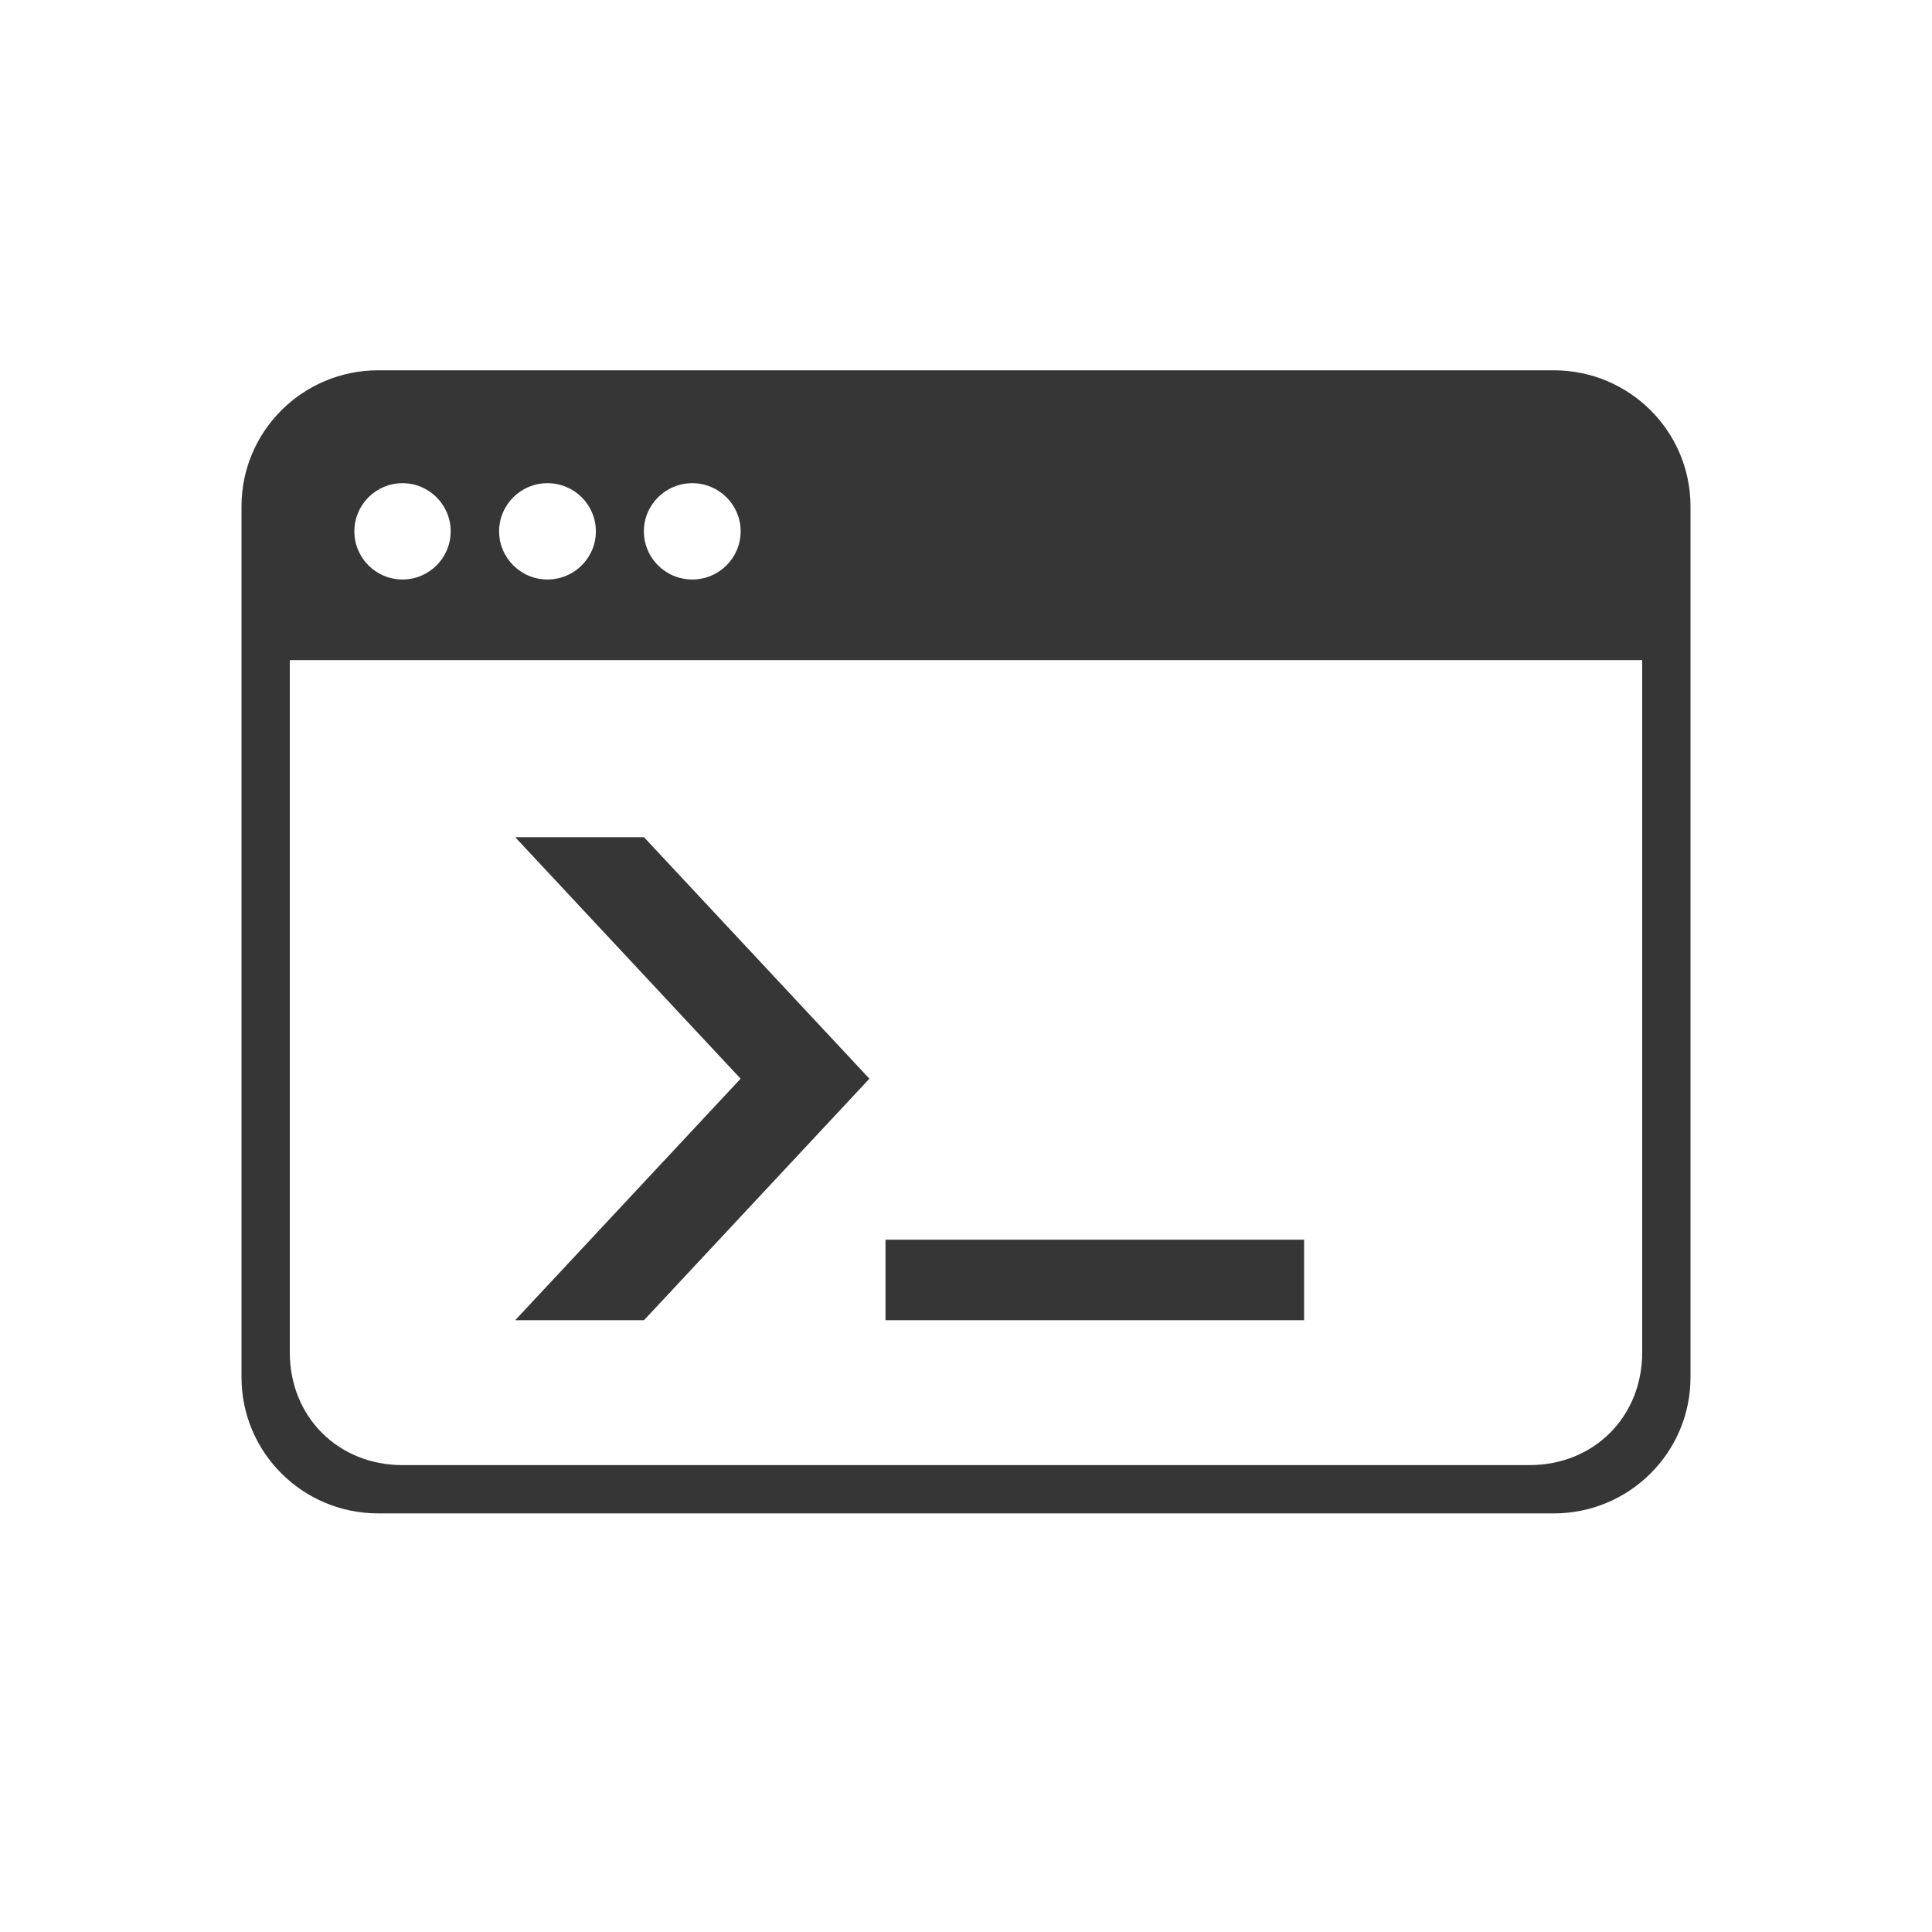 <svg width="120" height="120" viewBox="0 0 120 120" fill="none" xmlns="http://www.w3.org/2000/svg">
<path fill-rule="evenodd" clip-rule="evenodd" d="M96.51 23H23.491C18.801 23 15 26.784 15 31.452V85.548C15 90.216 18.801 94 23.491 94H96.51C101.199 94 105 90.216 105 85.548V31.452C105 26.784 101.199 23 96.51 23ZM42.998 30.011C44.658 30.011 46.003 31.35 46.003 33.002C46.003 34.654 44.658 35.993 42.998 35.993C41.338 35.993 39.993 34.654 39.993 33.002C39.993 31.35 41.338 30.011 42.998 30.011ZM34.006 30.011C35.666 30.011 37.011 31.35 37.011 33.002C37.011 34.654 35.666 35.993 34.006 35.993C32.347 35.993 31.001 34.654 31.001 33.002C31.001 31.35 32.347 30.011 34.006 30.011ZM25.001 30.011C26.653 30.011 27.992 31.35 27.992 33.002C27.992 34.654 26.653 35.993 25.001 35.993C23.349 35.993 22.01 34.654 22.01 33.002C22.01 31.35 23.349 30.011 25.001 30.011ZM102 84C102 88 99 91 95 91H25C21 91 18 88 18 84V41C18 41.007 101.895 41 102 41V84Z" fill="#363636"/>
<path d="M40 52H32L46 67L32 82H40L54 67L40 52Z" fill="#363636"/>
<path d="M81 77H55V82H81V77Z" fill="#363636"/>
</svg>
